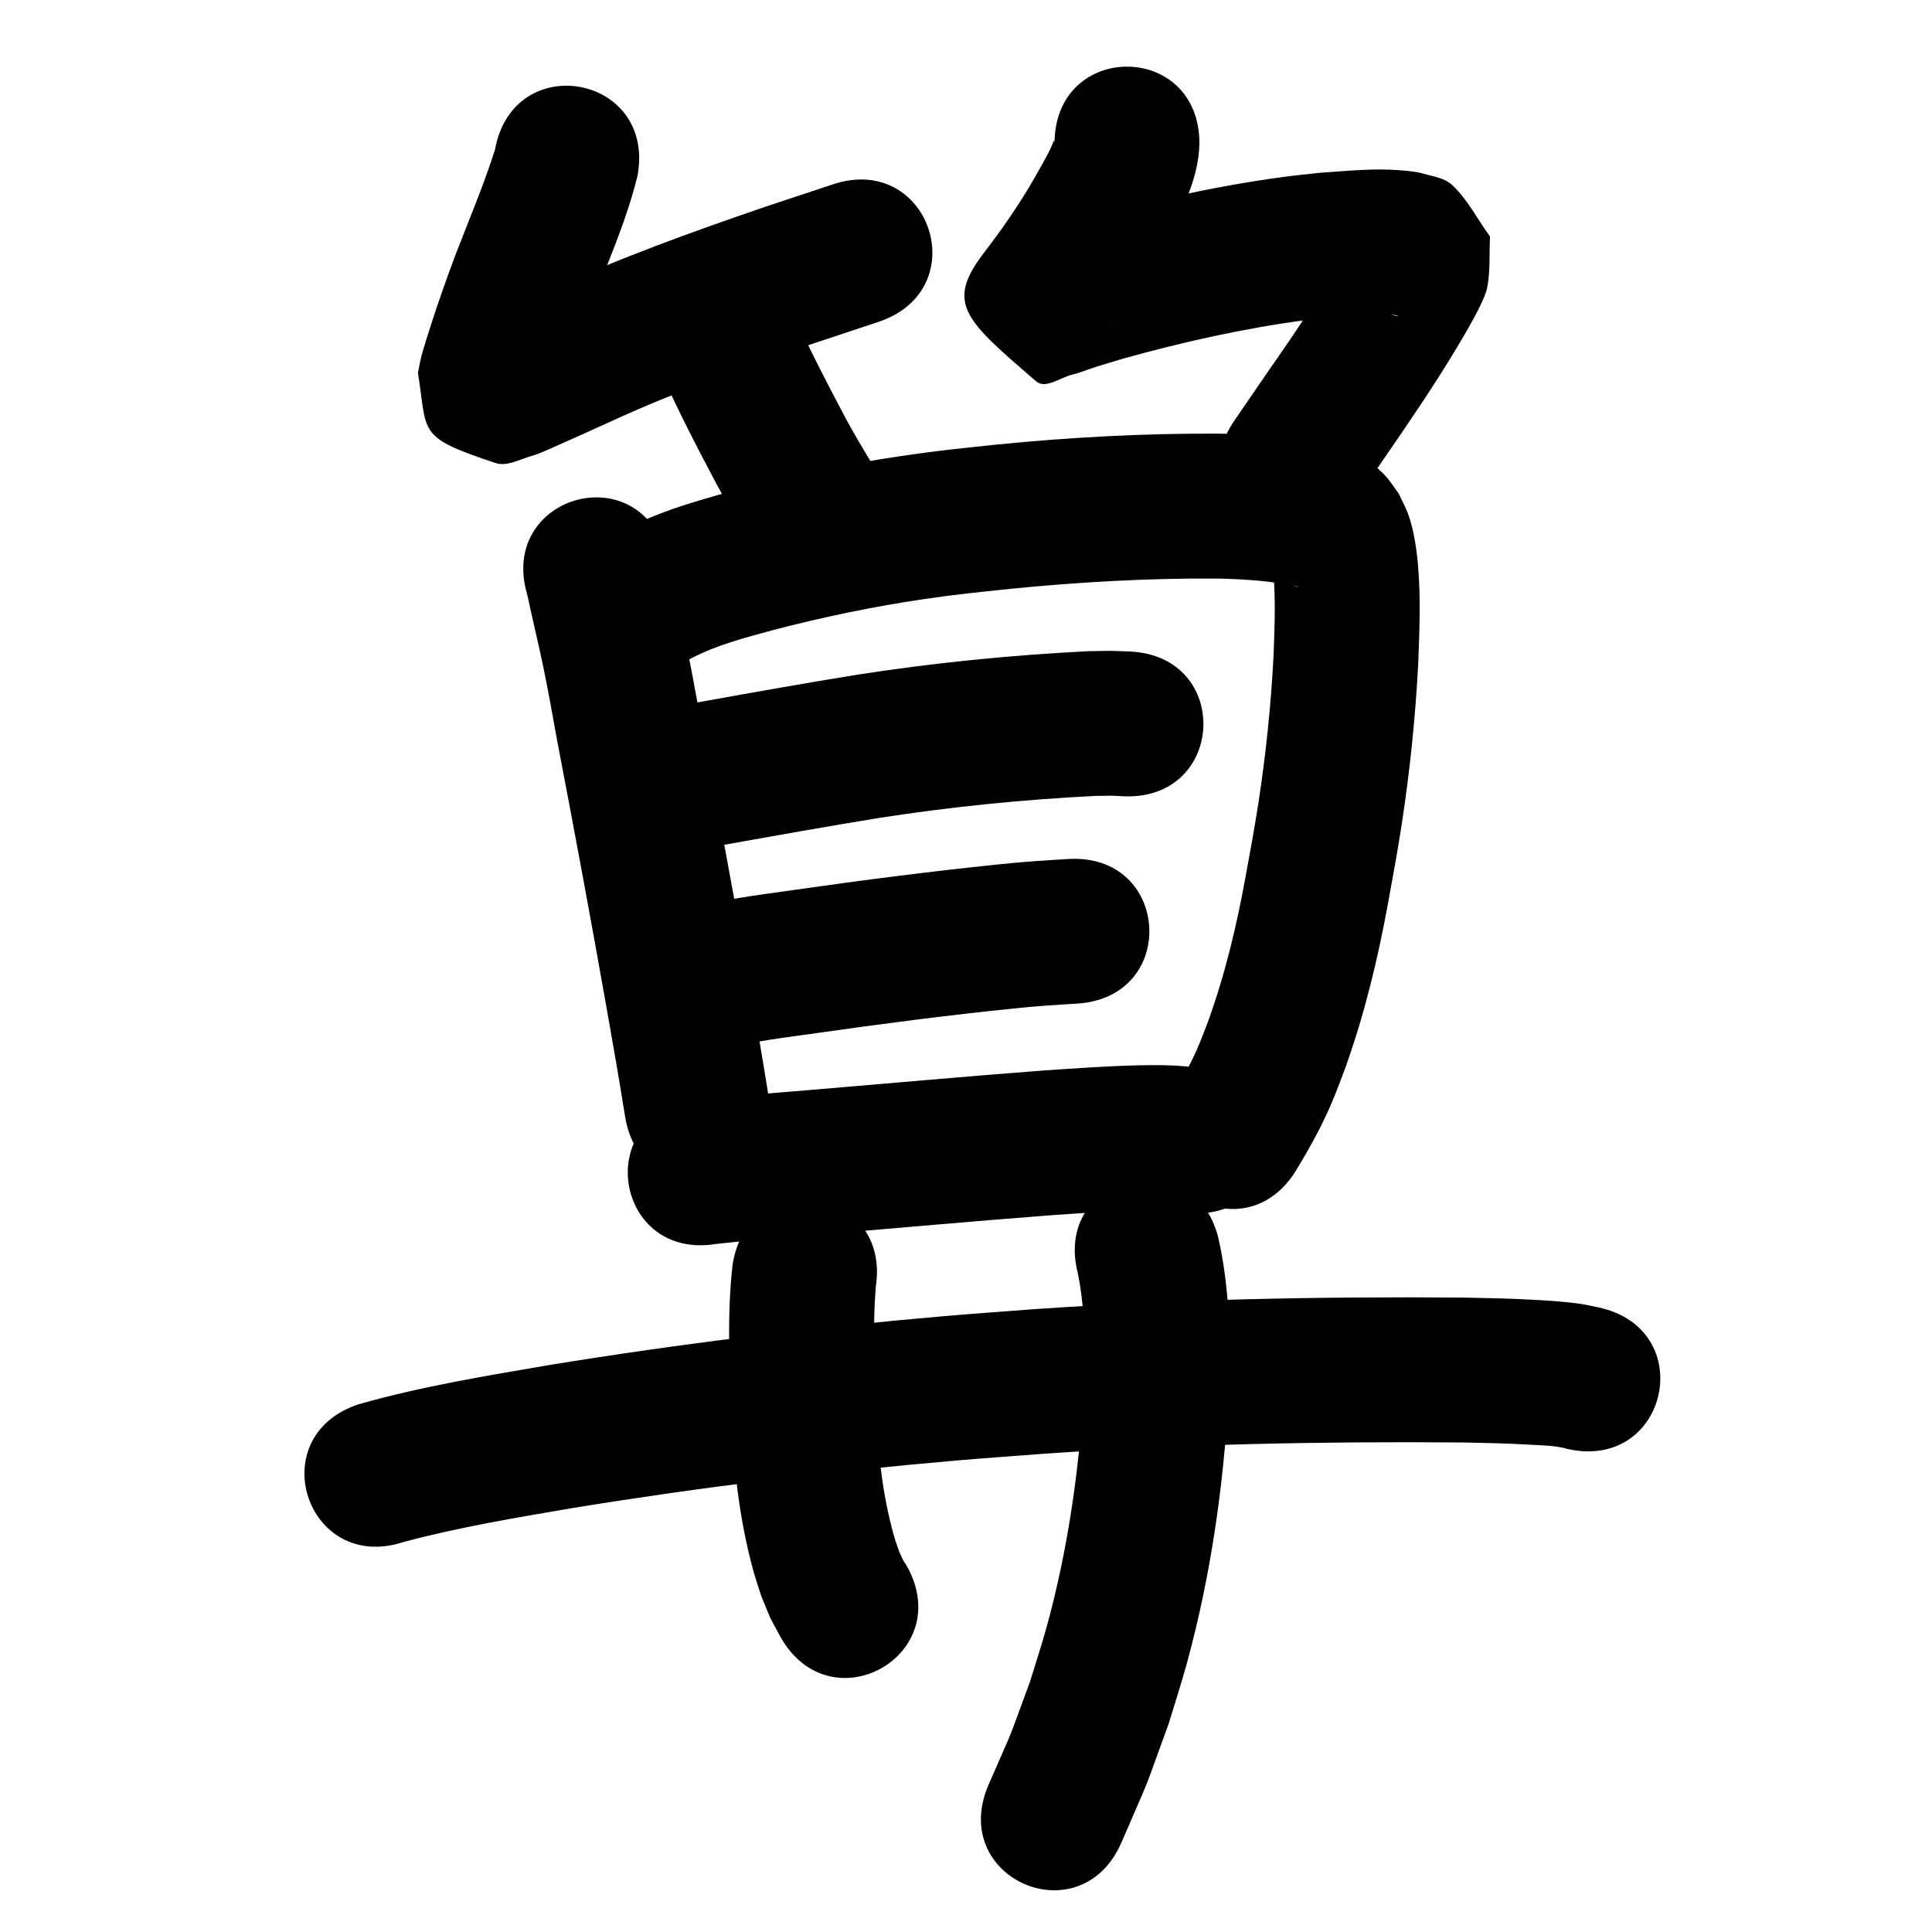 <?xml version="1.0" ?>
<svg xmlns="http://www.w3.org/2000/svg" viewBox="0 0 1000 1000">
<path d="m 256.215,77.421 c -5.873,18.582 -13.566,36.536 -20.542,54.726 -4.566,12.116 -8.845,24.341 -12.825,36.662 -0.707,2.188 -4.109,12.968 -4.802,15.808 -0.681,2.787 -1.148,5.622 -1.723,8.433 5.118,31.316 -1.108,32.946 40.142,46.601 5.99,1.983 12.496,-1.949 18.58,-3.622 4.139,-1.138 8.007,-3.102 11.96,-4.777 3.708,-1.571 24.693,-11.087 27.6,-12.401 34.077,-15.734 69.409,-28.396 104.879,-40.554 11.756,-3.92 23.533,-7.777 35.283,-11.717 50.28,-16.866 26.428,-87.972 -23.852,-71.106 v 0 c -11.907,3.995 -23.845,7.896 -35.756,11.878 -37.698,12.929 -75.226,26.452 -111.45,43.159 -4.59,2.075 -19.682,8.911 -25.245,11.384 -1.992,0.886 -6.399,0.47 -5.997,2.613 0.401,2.137 4.66,-0.94 6.522,0.185 34.34,20.749 28.49,12.021 31.162,41.557 -0.251,-1.846 3.561,-12.831 3.905,-13.898 3.613,-11.213 7.497,-22.34 11.648,-33.365 8.618,-22.5 18.561,-44.649 24.294,-68.122 9.507,-52.174 -64.277,-65.619 -73.785,-13.446 z"/>
<path d="m 342.13,192.585 c 8.592,19.614 18.531,38.629 28.533,57.555 5.428,10.268 11.387,20.234 17.404,30.161 27.521,45.333 91.632,6.413 64.111,-38.92 v 0 c -5.266,-8.657 -10.475,-17.351 -15.219,-26.31 -8.788,-16.595 -17.462,-33.288 -25.215,-50.394 -19.734,-49.225 -89.348,-21.316 -69.614,27.908 z"/>
<path d="m 545.829,74.266 c -0.023,-0.233 -0.158,-1.605 -0.163,-1.602 -0.483,0.31 -0.488,1.039 -0.728,1.561 -0.635,1.378 -1.215,2.782 -1.899,4.137 -1.937,3.841 -5.552,10.122 -7.509,13.593 -7.889,13.838 -17.033,26.912 -26.731,39.532 -19.48,25.772 -9.004,34.399 27.511,65.892 4.804,4.143 12.545,-1.99 18.711,-3.483 4.175,-1.011 8.149,-2.723 12.247,-4.012 4.74,-1.49 9.511,-2.881 14.266,-4.322 30.872,-8.579 62.268,-15.619 94.055,-19.834 5.296,-0.702 10.619,-1.174 15.929,-1.76 9.577,-0.67 14.323,-1.204 23.541,-1.179 2.336,0.006 4.68,0.05 7.003,0.298 0.584,0.062 2.224,0.733 1.647,0.624 -14.714,-2.769 -8.128,-2.643 -24.465,-20.284 -0.627,-4.698 -0.384,-9.596 -1.88,-14.093 -0.339,-1.018 -1.383,1.649 -1.957,2.556 -2.065,3.264 -3.936,6.647 -5.949,9.943 -3.05,4.995 -6.093,9.996 -9.241,14.93 -10.94,17.147 -13.629,20.682 -25.625,38.061 -5.235,7.636 -10.47,15.272 -15.705,22.908 -29.987,43.741 31.872,86.149 61.859,42.408 v 0 c 5.196,-7.58 10.393,-15.159 15.589,-22.739 13.065,-18.965 26.041,-37.921 37.861,-57.699 3.628,-6.071 14.107,-23.431 15.549,-30.723 1.72,-8.695 1,-17.698 1.5,-26.547 -6.523,-8.874 -11.516,-19.111 -19.57,-26.623 -4.046,-3.774 -10.133,-4.541 -15.457,-6.047 -3.793,-1.072 -7.783,-1.307 -11.71,-1.635 -13.767,-1.15 -27.653,0.401 -41.367,1.311 -6.296,0.718 -12.608,1.307 -18.888,2.153 -35.323,4.759 -70.217,12.585 -104.511,22.208 -5.31,1.616 -10.635,3.182 -15.93,4.848 -3.32,1.045 -7.186,1.12 -9.912,3.284 -1.35,1.072 4.149,-0.907 5.147,0.498 46.783,65.802 39.425,31.841 26.935,57.813 -0.568,1.18 1.569,-2.097 2.353,-3.145 11.831,-15.483 23.007,-31.495 32.616,-48.468 9.424,-16.892 19.399,-34.503 19.877,-54.363 0,-53.033 -75,-53.033 -75,0 z"/>
<path d="m 272.959,307.995 c 2.583,12.34 5.635,24.579 8.193,36.925 2.802,13.525 4.657,24.283 7.153,38.028 8.934,46.552 17.605,93.146 25.852,139.825 3.271,18.299 6.418,36.62 9.353,54.976 8.379,52.367 82.437,40.518 74.058,-11.849 v 0 c -3.002,-18.756 -6.211,-37.478 -9.555,-56.176 -8.269,-46.798 -16.956,-93.514 -25.917,-140.185 -5.067,-27.858 -10.478,-55.652 -17.314,-83.139 -15.27,-50.787 -87.094,-29.192 -71.824,21.595 z"/>
<path d="m 358.082,340.592 c 13.222,-6.871 27.846,-10.564 42.128,-14.49 25.555,-6.643 51.434,-12.087 77.562,-15.931 18.448,-2.714 26.948,-3.439 45.498,-5.426 35.649,-3.511 71.444,-5.539 107.267,-5.289 13.406,0.325 26.856,1.209 40.029,3.819 0.507,0.146 1.014,0.291 1.522,0.437 0.007,0.043 0.062,0.137 0.02,0.128 -4.73,-0.955 -8.207,-4.687 -11.366,-8.018 -0.555,-0.727 -0.807,-1.862 -1.665,-2.18 -0.473,-0.176 -0.172,1.003 -0.147,1.508 0.106,2.102 0.425,4.19 0.54,6.292 0.707,12.889 0.182,25.72 -0.319,38.605 -1.326,25.23 -3.939,50.394 -7.768,75.367 -2.056,13.408 -4.242,24.942 -6.664,38.288 -4.665,25.714 -10.762,51.227 -19.727,75.807 -1.267,3.475 -2.694,6.889 -4.041,10.333 -3.793,9.405 -8.813,18.209 -14.091,26.838 -27.511,45.339 36.608,84.246 64.119,38.906 v 0 c 7.492,-12.417 14.553,-25.111 19.899,-38.631 1.703,-4.423 3.501,-8.811 5.11,-13.269 10.147,-28.111 17.189,-57.236 22.529,-86.612 2.694,-14.884 4.864,-26.29 7.145,-41.291 4.18,-27.482 7.02,-55.173 8.436,-82.936 0.599,-16.616 1.319,-33.246 -0.106,-49.85 -0.717,-8.358 -2.081,-18.102 -4.845,-26.093 -1.372,-3.967 -3.472,-7.643 -5.208,-11.465 -2.346,-3.113 -4.377,-6.491 -7.037,-9.34 -8.557,-9.169 -20.213,-13.938 -32.217,-16.482 -17.704,-3.33 -35.682,-4.9 -53.695,-5.159 -38.656,-0.206 -77.282,1.864 -115.747,5.718 -20.395,2.203 -29.283,2.958 -49.644,5.989 -28.782,4.284 -57.292,10.3 -85.438,17.665 -21.526,6.014 -43.511,12.018 -62.764,23.753 -44.554,28.765 -3.875,91.774 40.68,63.009 z"/>
<path d="m 375.449,437.15 c 26.648,-4.732 53.277,-9.527 79.997,-13.844 36.997,-5.755 74.273,-9.485 111.661,-11.347 10.826,-0.107 6.019,-0.246 14.428,0.194 52.986,2.223 56.13,-72.711 3.143,-74.934 v 0 c -13.451,-0.485 -6.337,-0.39 -21.342,-0.165 -40.132,2.039 -80.15,5.999 -119.862,12.214 -26.428,4.276 -52.781,8.953 -79.127,13.708 -52.449,7.85 -41.348,82.024 11.101,74.174 z"/>
<path d="m 374.201,543.136 c 15.706,-4.249 32.012,-6.056 48.09,-8.352 34.021,-4.86 68.097,-9.272 102.284,-12.785 10.906,-1.167 21.85,-1.873 32.795,-2.522 52.939,-3.163 48.466,-78.029 -4.473,-74.866 v 0 c -12.015,0.722 -24.027,1.507 -35.999,2.783 -35.168,3.623 -70.225,8.141 -105.223,13.146 -21.014,3.008 -42.37,5.409 -62.649,11.948 -49.956,17.802 -24.781,88.45 25.175,70.648 z"/>
<path d="m 370.866,643.841 c 17.672,-1.991 35.415,-3.301 53.134,-4.789 40.558,-3.392 81.089,-7.092 121.673,-10.169 15.534,-1.041 31.078,-2.205 46.649,-2.526 6.762,-0.139 13.384,-0.181 20.028,1.091 52.466,7.734 63.404,-66.464 10.938,-74.198 v 0 c -3.287,-0.436 -6.558,-1.011 -9.86,-1.308 -7.961,-0.716 -15.867,-0.708 -23.853,-0.535 -16.548,0.359 -33.067,1.577 -49.575,2.691 -40.785,3.095 -81.517,6.804 -122.276,10.217 -19.734,1.657 -39.516,3.015 -59.162,5.542 -52.315,8.7 -40.012,82.684 12.303,73.984 z"/>
<path d="m 209.168,798.051 c 28.907,-7.702 58.471,-12.582 87.927,-17.615 65.793,-10.692 132.018,-18.785 198.428,-24.518 14.947,-1.29 29.916,-2.312 44.873,-3.468 72.017,-5.021 144.224,-6.402 216.394,-5.835 15.739,0.372 20.429,0.335 35.178,1.166 6.279,0.354 13.471,0.411 19.626,2.254 51.811,11.32 67.82,-61.951 16.009,-73.271 v 0 c -3.037,-0.606 -6.051,-1.343 -9.111,-1.819 -7.081,-1.101 -16.134,-1.7 -23.141,-2.087 -15.966,-0.881 -21.125,-0.849 -37.978,-1.24 -74.296,-0.571 -148.629,0.859 -222.766,6.056 -15.406,1.195 -30.823,2.252 -46.217,3.584 -68.257,5.906 -136.322,14.246 -203.944,25.253 -33.173,5.683 -66.535,11.133 -98.947,20.374 -50.323,16.737 -26.654,87.904 23.669,71.167 z"/>
<path d="m 379.176,654.664 c -2.847,25.057 -1.664,50.382 -0.862,75.525 1.281,27.953 4.201,56.062 11.696,83.108 1.188,4.286 2.663,8.488 3.994,12.732 6.154,14.877 2.801,7.853 9.919,21.139 25.914,46.27 91.351,9.622 65.436,-36.648 v 0 c -2.652,-4.075 -1.25,-1.66 -3.938,-7.395 -0.871,-2.624 -1.851,-5.214 -2.614,-7.871 -6.286,-21.909 -8.422,-44.795 -9.532,-67.471 -0.664,-20.538 -1.623,-41.178 0.025,-61.691 8.082,-52.414 -66.042,-63.843 -74.124,-11.429 z"/>
<path d="m 557.94,659.231 c 2.895,14.658 3.653,29.75 3.512,44.667 -0.056,5.94 -0.394,11.875 -0.591,17.812 -2.465,40.924 -8.405,81.66 -19.345,121.215 -2.551,9.223 -5.584,18.306 -8.376,27.459 -13.327,36.012 -6.169,18.212 -21.473,53.401 -21.052,48.676 47.786,78.447 68.838,29.771 v 0 c 17.4,-40.431 9.26,-19.958 24.411,-61.422 3.143,-10.433 6.559,-20.788 9.43,-31.3 12.198,-44.67 18.854,-90.658 21.48,-136.846 0.203,-7.221 0.577,-14.439 0.609,-21.662 0.092,-20.779 -1.306,-41.77 -5.935,-62.065 -13.415,-51.308 -85.976,-32.337 -72.561,18.971 z"/>
</svg>

